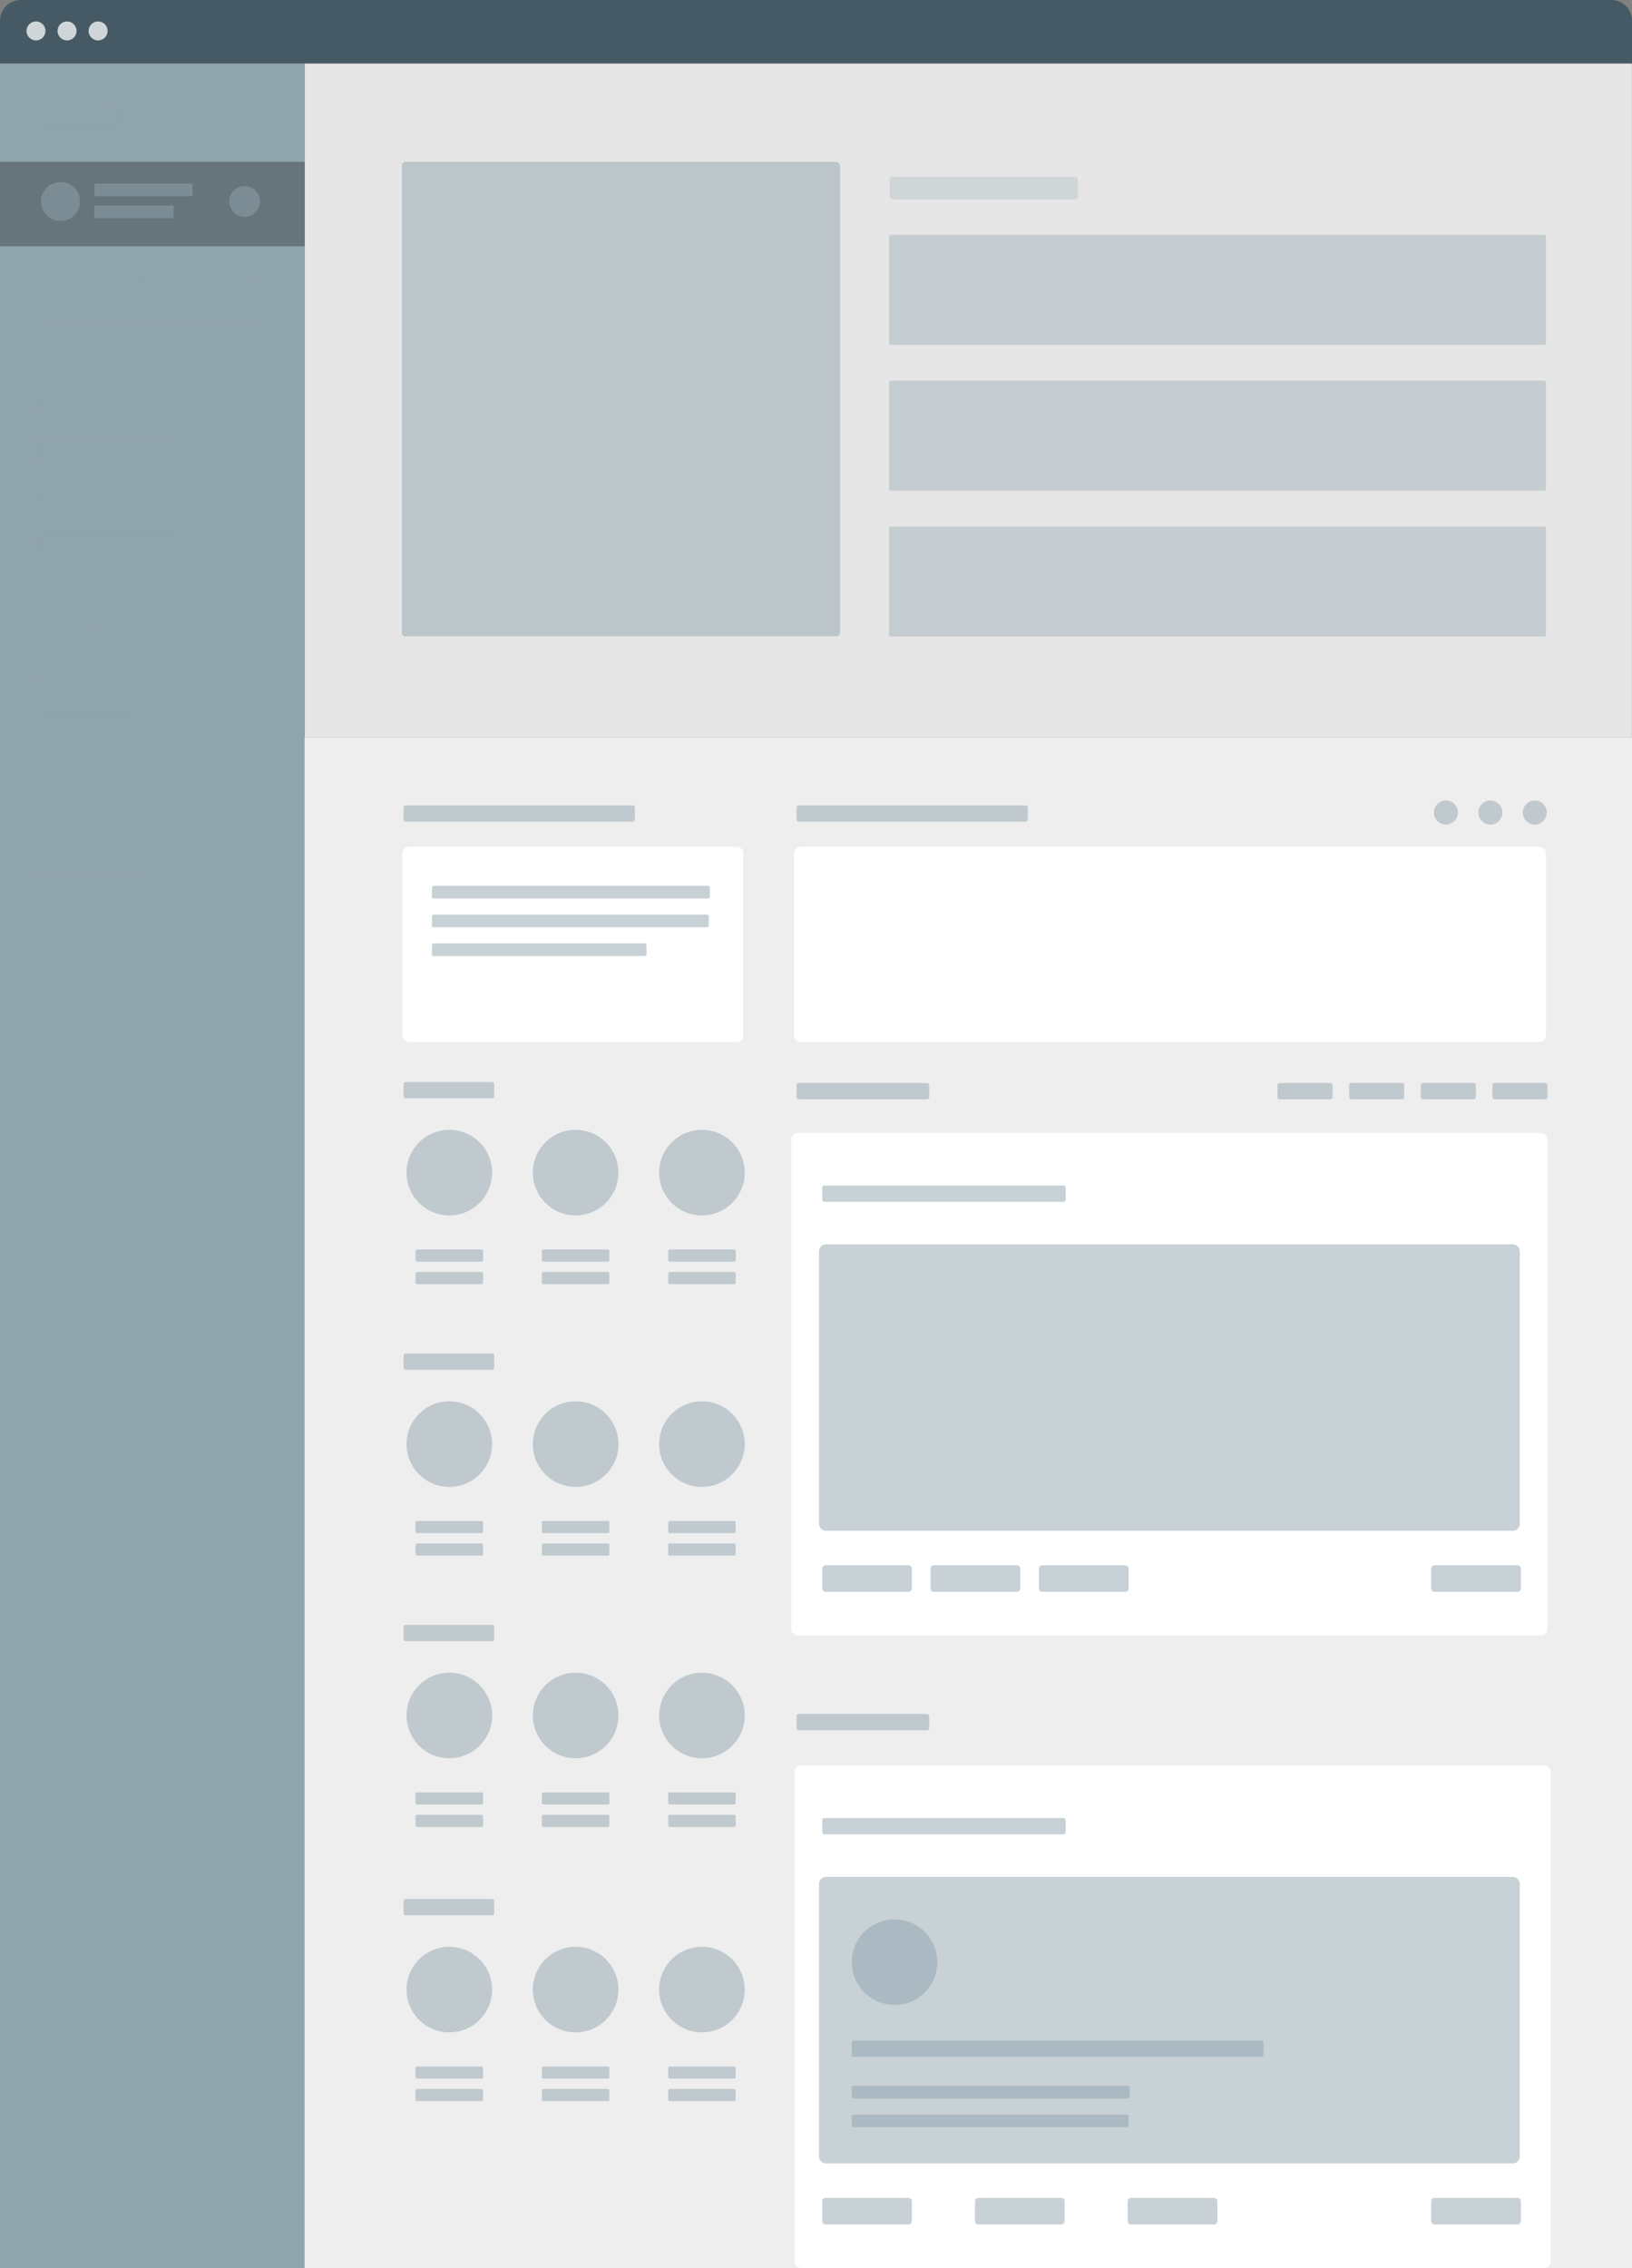 <?xml version="1.0" encoding="utf-8"?>
<!-- Generator: Adobe Illustrator 16.0.0, SVG Export Plug-In . SVG Version: 6.00 Build 0)  -->
<!DOCTYPE svg PUBLIC "-//W3C//DTD SVG 1.1//EN" "http://www.w3.org/Graphics/SVG/1.1/DTD/svg11.dtd">
<svg version="1.1" id="Layer_1" xmlns="http://www.w3.org/2000/svg" xmlns:xlink="http://www.w3.org/1999/xlink" x="0px" y="0px"
	 width="645.049px" height="896.421px" viewBox="0 0 645.049 896.421" enable-background="new 0 0 645.049 896.421"
	 xml:space="preserve">
<rect x="0" y="0" width="645.049" height="896.421" fill="#808080" stroke="none"/>
<g>
	<path fill="#455A64" d="M645.049,25.031V8.227c0-4.541-3.684-8.227-8.221-8.227H8.225C3.682,0,0,3.686,0,8.227v16.805H645.049z"/>
	<g opacity="0.75">
		<g>
			<path fill="#FFFFFF" d="M17.981,12.227c0,2.072-1.679,3.754-3.75,3.754c-2.075,0-3.755-1.682-3.755-3.754
				c0-2.076,1.68-3.756,3.755-3.756C16.303,8.471,17.981,10.15,17.981,12.227z"/>
		</g>
	</g>
	<g opacity="0.75">
		<g>
			<path fill="#FFFFFF" d="M30.255,12.227c0,2.072-1.68,3.754-3.753,3.754c-2.072,0-3.758-1.682-3.758-3.754
				c0-2.076,1.686-3.756,3.758-3.756C28.576,8.471,30.255,10.15,30.255,12.227z"/>
		</g>
	</g>
	<g opacity="0.75">
		<g>
			<path fill="#FFFFFF" d="M42.523,12.227c0,2.072-1.676,3.754-3.75,3.754c-2.076,0-3.755-1.682-3.755-3.754
				c0-2.076,1.68-3.756,3.755-3.756C40.848,8.471,42.523,10.15,42.523,12.227z"/>
		</g>
	</g>
	<g>
		<rect x="120.425" y="25.156" fill="#E6E6E6" width="524.584" height="266.35"/>
		<rect x="0" y="25.156" fill="#90A4AE" width="120.424" height="871.265"/>
		<g>
			<path opacity="0.5" fill="#90A4AE" d="M46.507,48.74c0,0.615-0.5,1.117-1.117,1.117h-27.5c-0.617,0-1.118-0.502-1.118-1.117
				v-6.506c0-0.617,0.501-1.115,1.118-1.115h27.5c0.617,0,1.117,0.498,1.117,1.115V48.74z"/>
		</g>
		<rect x="0" y="63.965" opacity="0.5" fill="#3F454A" width="120.424" height="33.373"/>
		<rect x="120.385" y="291.506" fill="#EEEEEE" width="524.664" height="604.915"/>
		<g>
			<path fill="#FFFFFF" d="M293.8,409.246c0,1.398-1.144,2.543-2.542,2.543H161.563c-1.398,0-2.542-1.145-2.542-2.543v-72.043
				c0-1.398,1.144-2.543,2.542-2.543h129.695c1.398,0,2.542,1.145,2.542,2.543V409.246z"/>
		</g>
		<g>
			<path opacity="0.5" fill="#90A4AE" d="M195.339,433.258c0,0.455-0.368,0.824-0.824,0.824h-34.185
				c-0.455,0-0.823-0.369-0.823-0.824v-4.789c0-0.455,0.368-0.824,0.823-0.824h34.185c0.456,0,0.824,0.369,0.824,0.824V433.258z"/>
		</g>
		<g opacity="0.5">
			<g>
				<g>
					<path fill="#90A4AE" d="M330.442,63.965H160.411c-0.867,0-1.576,0.711-1.576,1.578v137.529v47.053
						c0,0.754,0.619,1.373,1.373,1.373h170.435c0.758,0,1.375-0.619,1.375-1.373v-47.053V65.543
						C332.017,64.676,331.307,63.965,330.442,63.965z"/>
				</g>
				<g>
					<g opacity="0.75">
						<path fill="#90A4AE" d="M610.188,208.078H399.197H352.2c-0.47,0-0.855,0.387-0.855,0.857v41.811
							c0,0.473,0.386,0.857,0.855,0.857h46.997h210.991c0.469,0,0.856-0.385,0.856-0.857v-41.811
							C611.044,208.465,610.657,208.078,610.188,208.078z"/>
					</g>
					<g opacity="0.75">
						<path fill="#90A4AE" d="M610.188,150.43H399.197H352.2c-0.47,0-0.855,0.387-0.855,0.857v41.811
							c0,0.473,0.386,0.857,0.855,0.857h46.997h210.991c0.469,0,0.856-0.385,0.856-0.857v-41.811
							C611.044,150.816,610.657,150.43,610.188,150.43z"/>
					</g>
					<g opacity="0.75">
						<path fill="#90A4AE" d="M610.188,92.797H399.197H352.2c-0.47,0-0.855,0.387-0.855,0.857v41.811
							c0,0.473,0.386,0.857,0.855,0.857h46.997h210.991c0.469,0,0.856-0.385,0.856-0.857V93.654
							C611.044,93.184,610.657,92.797,610.188,92.797z"/>
					</g>
				</g>
			</g>
		</g>
		<g>
			<g>
				<path fill="#FFFFFF" d="M611.633,643.866c0,1.396-1.144,2.541-2.542,2.541H315.339c-1.397,0-2.542-1.145-2.542-2.541V450.324
					c0-1.398,1.145-2.543,2.542-2.543h293.752c1.398,0,2.542,1.145,2.542,2.543V643.866z"/>
			</g>
			<g>
				<path opacity="0.5" fill="#90A4AE" d="M600.692,602.259c0,1.52-1.231,2.752-2.754,2.752H326.462
					c-1.522,0-2.755-1.232-2.755-2.752V494.548c0-1.518,1.232-2.758,2.755-2.758h271.476c1.522,0,2.754,1.24,2.754,2.758V602.259z"
					/>
			</g>
		</g>
		<g>
			<g>
				<path fill="#FFFFFF" d="M339.417,474.823h-8.808l4.404-7.63L339.417,474.823z M331.567,474.271h6.89l-3.443-5.97
					L331.567,474.271z"/>
			</g>
			<path fill="none" stroke="#FFFFFF" stroke-width="0.75" stroke-miterlimit="10" d="M328.909,468.73"/>
			<path fill="none" stroke="#FFFFFF" stroke-width="1.5" stroke-miterlimit="10" d="M329.475,468.73"/>
			<path fill="none" stroke="#FFFFFF" stroke-width="0.75" stroke-miterlimit="10" d="M327.59,470.69"/>
			<path fill="none" stroke="#FFFFFF" stroke-width="1.5" stroke-miterlimit="10" d="M331.861,470.69"/>
			<path fill="none" stroke="#FFFFFF" stroke-width="1.5" stroke-miterlimit="10" d="M327.483,472.745"/>
			<path fill="none" stroke="#FFFFFF" stroke-width="1.5" stroke-miterlimit="10" d="M330.787,472.745"/>
			<polygon fill="none" stroke="#FFFFFF" stroke-width="0.75" stroke-miterlimit="10" points="330.408,472.417 327.471,472.417 
				327.471,472.612 330.251,472.612 			"/>
			<polygon fill="none" stroke="#FFFFFF" stroke-width="0.75" stroke-miterlimit="10" points="331.433,470.782 328.203,470.782 
				328.203,470.978 331.275,470.978 			"/>
			<polygon fill="none" stroke="#FFFFFF" stroke-width="0.75" stroke-miterlimit="10" points="332.523,469.146 329,469.146 
				329,469.344 332.365,469.344 			"/>
		</g>
		<g opacity="0.5">
			<g>
				<g>
					<path fill="#90A4AE" d="M571.501,316.379c-2.624,0-4.748,2.129-4.748,4.75c0,2.623,2.124,4.748,4.748,4.748
						c2.619,0,4.75-2.125,4.75-4.748C576.251,318.508,574.121,316.379,571.501,316.379z"/>
					<circle fill="#90A4AE" cx="589.062" cy="321.128" r="4.749"/>
					<circle fill="#90A4AE" cx="606.623" cy="321.128" r="4.749"/>
				</g>
			</g>
		</g>
		<g>
			<path fill="#FFFFFF" d="M611.044,409.246c0,1.398-1.144,2.543-2.542,2.543H316.321c-1.398,0-2.542-1.145-2.542-2.543v-72.043
				c0-1.398,1.144-2.543,2.542-2.543h292.182c1.398,0,2.542,1.145,2.542,2.543V409.246z"/>
		</g>
		<g opacity="0.5">
			<path opacity="0.5" fill="#90A4AE" d="M426.03,77.641c0,0.627-0.51,1.137-1.138,1.137h-72.146c-0.627,0-1.135-0.51-1.135-1.137
				v-6.615c0-0.625,0.508-1.135,1.135-1.135h72.146c0.628,0,1.138,0.51,1.138,1.135V77.641z"/>
		</g>
		<g>
			<path opacity="0.5" fill="#90A4AE" d="M406.253,323.92c0,0.455-0.368,0.822-0.822,0.822h-89.778
				c-0.456,0-0.822-0.367-0.822-0.822v-4.791c0-0.453,0.366-0.822,0.822-0.822h89.778c0.454,0,0.822,0.369,0.822,0.822V323.92z"/>
		</g>
		<g>
			<path opacity="0.5" fill="#90A4AE" d="M526.678,433.641c0,0.455-0.368,0.824-0.822,0.824h-20.099
				c-0.454,0-0.823-0.369-0.823-0.824v-4.791c0-0.453,0.369-0.824,0.823-0.824h20.099c0.454,0,0.822,0.371,0.822,0.824V433.641z"/>
		</g>
		<g>
			<path opacity="0.5" fill="#90A4AE" d="M554.996,433.641c0,0.455-0.368,0.824-0.822,0.824h-20.099
				c-0.455,0-0.821-0.369-0.821-0.824v-4.791c0-0.453,0.366-0.824,0.821-0.824h20.099c0.454,0,0.822,0.371,0.822,0.824V433.641z"/>
		</g>
		<g>
			<path opacity="0.5" fill="#90A4AE" d="M583.315,433.641c0,0.455-0.367,0.824-0.823,0.824h-20.097
				c-0.455,0-0.823-0.369-0.823-0.824v-4.791c0-0.453,0.368-0.824,0.823-0.824h20.097c0.456,0,0.823,0.371,0.823,0.824V433.641z"/>
		</g>
		<g>
			<path opacity="0.5" fill="#90A4AE" d="M611.633,433.641c0,0.455-0.369,0.824-0.824,0.824h-20.097
				c-0.454,0-0.822-0.369-0.822-0.824v-4.791c0-0.453,0.368-0.824,0.822-0.824h20.097c0.455,0,0.824,0.371,0.824,0.824V433.641z"/>
		</g>
		<g>
			<path opacity="0.5" fill="#90A4AE" d="M250.932,323.92c0,0.455-0.368,0.822-0.824,0.822h-89.777
				c-0.455,0-0.823-0.367-0.823-0.822v-4.791c0-0.453,0.368-0.822,0.823-0.822h89.777c0.456,0,0.824,0.369,0.824,0.822V323.92z"/>
		</g>
		<g>
			<g>
				<path opacity="0.5" fill="#90A4AE" d="M170.722,373.502c0-0.352,0.286-0.639,0.641-0.639h83.551
					c0.354,0,0.639,0.287,0.639,0.639v3.725c0,0.354-0.285,0.637-0.639,0.637h-83.551c-0.354,0-0.641-0.283-0.641-0.637V373.502z"/>
			</g>
			<g>
				<path opacity="0.5" fill="#90A4AE" d="M170.722,350.744c0-0.354,0.369-0.641,0.825-0.641h108.19
					c0.455,0,0.825,0.287,0.825,0.641v3.723c0,0.352-0.37,0.639-0.825,0.639h-108.19c-0.456,0-0.825-0.287-0.825-0.639V350.744z"/>
			</g>
			<g>
				<path opacity="0.5" fill="#90A4AE" d="M170.722,362.123c0-0.354,0.369-0.639,0.825-0.639h107.778
					c0.456,0,0.824,0.285,0.824,0.639v3.723c0,0.352-0.368,0.641-0.824,0.641H171.547c-0.456,0-0.825-0.289-0.825-0.641V362.123z"/>
			</g>
		</g>
		<g>
			<path opacity="0.5" fill="#90A4AE" d="M194.5,463.447c0,9.341-7.569,16.911-16.907,16.911s-16.906-7.57-16.906-16.911
				c0-9.336,7.568-16.908,16.906-16.908S194.5,454.111,194.5,463.447z"/>
			<g>
				<g>
					<path opacity="0.5" fill="#90A4AE" d="M190.928,506.897c0,0.338-0.273,0.615-0.614,0.615H164.87
						c-0.339,0-0.613-0.277-0.613-0.615v-3.564c0-0.34,0.274-0.613,0.613-0.613h25.444c0.341,0,0.614,0.273,0.614,0.613V506.897z"/>
				</g>
				<g>
					<path opacity="0.5" fill="#90A4AE" d="M190.928,498.013c0,0.34-0.273,0.613-0.614,0.613H164.87
						c-0.339,0-0.613-0.273-0.613-0.613v-3.564c0-0.34,0.274-0.615,0.613-0.615h25.444c0.341,0,0.614,0.275,0.614,0.615V498.013z"/>
				</g>
			</g>
		</g>
		<g>
			<path opacity="0.5" fill="#90A4AE" d="M244.426,463.447c0,9.341-7.57,16.911-16.907,16.911c-9.34,0-16.908-7.57-16.908-16.911
				c0-9.336,7.568-16.908,16.908-16.908C236.856,446.539,244.426,454.111,244.426,463.447z"/>
			<g>
				<g>
					<path opacity="0.5" fill="#90A4AE" d="M240.854,506.897c0,0.338-0.273,0.615-0.613,0.615h-25.445
						c-0.34,0-0.613-0.277-0.613-0.615v-3.564c0-0.34,0.273-0.613,0.613-0.613h25.445c0.34,0,0.613,0.273,0.613,0.613V506.897z"/>
				</g>
				<g>
					<path opacity="0.5" fill="#90A4AE" d="M240.854,498.013c0,0.34-0.273,0.613-0.613,0.613h-25.445
						c-0.34,0-0.613-0.273-0.613-0.613v-3.564c0-0.34,0.273-0.615,0.613-0.615h25.445c0.34,0,0.613,0.275,0.613,0.615V498.013z"/>
				</g>
			</g>
		</g>
		<g>
			<path opacity="0.5" fill="#90A4AE" d="M294.351,463.447c0,9.341-7.569,16.911-16.907,16.911c-9.339,0-16.907-7.57-16.907-16.911
				c0-9.336,7.568-16.908,16.907-16.908C286.782,446.539,294.351,454.111,294.351,463.447z"/>
			<g>
				<g>
					<path opacity="0.5" fill="#90A4AE" d="M290.779,506.897c0,0.338-0.273,0.615-0.612,0.615h-25.445
						c-0.337,0-0.613-0.277-0.613-0.615v-3.564c0-0.34,0.276-0.613,0.613-0.613h25.445c0.339,0,0.612,0.273,0.612,0.613V506.897z"/>
				</g>
				<g>
					<path opacity="0.5" fill="#90A4AE" d="M290.779,498.013c0,0.34-0.273,0.613-0.612,0.613h-25.445
						c-0.337,0-0.613-0.273-0.613-0.613v-3.564c0-0.34,0.276-0.615,0.613-0.615h25.445c0.339,0,0.612,0.275,0.612,0.615V498.013z"/>
				</g>
			</g>
		</g>
		<g>
			<path opacity="0.5" fill="#90A4AE" d="M195.339,540.554c0,0.455-0.368,0.822-0.824,0.822h-34.185
				c-0.455,0-0.823-0.367-0.823-0.822v-4.791c0-0.453,0.368-0.822,0.823-0.822h34.185c0.456,0,0.824,0.369,0.824,0.822V540.554z"/>
		</g>
		<g>
			<circle opacity="0.5" fill="#90A4AE" cx="177.593" cy="570.745" r="16.907"/>
			<g>
				<g>
					<path opacity="0.5" fill="#90A4AE" d="M190.928,614.194c0,0.338-0.273,0.611-0.614,0.611H164.87
						c-0.339,0-0.613-0.273-0.613-0.611v-3.568c0-0.338,0.274-0.611,0.613-0.611h25.444c0.341,0,0.614,0.273,0.614,0.611V614.194z"
						/>
				</g>
				<g>
					<path opacity="0.5" fill="#90A4AE" d="M190.928,605.31c0,0.338-0.273,0.611-0.614,0.611H164.87
						c-0.339,0-0.613-0.273-0.613-0.611v-3.568c0-0.338,0.274-0.613,0.613-0.613h25.444c0.341,0,0.614,0.275,0.614,0.613V605.31z"/>
				</g>
			</g>
		</g>
		<g>
			<circle opacity="0.5" fill="#90A4AE" cx="227.519" cy="570.745" r="16.908"/>
			<g>
				<g>
					<path opacity="0.5" fill="#90A4AE" d="M240.854,614.194c0,0.338-0.273,0.611-0.613,0.611h-25.445
						c-0.34,0-0.613-0.273-0.613-0.611v-3.568c0-0.338,0.273-0.611,0.613-0.611h25.445c0.34,0,0.613,0.273,0.613,0.611V614.194z"/>
				</g>
				<g>
					<path opacity="0.5" fill="#90A4AE" d="M240.854,605.31c0,0.338-0.273,0.611-0.613,0.611h-25.445
						c-0.34,0-0.613-0.273-0.613-0.611v-3.568c0-0.338,0.273-0.613,0.613-0.613h25.445c0.34,0,0.613,0.275,0.613,0.613V605.31z"/>
				</g>
			</g>
		</g>
		<g>
			<circle opacity="0.5" fill="#90A4AE" cx="277.444" cy="570.745" r="16.907"/>
			<g>
				<g>
					<path opacity="0.5" fill="#90A4AE" d="M290.779,614.194c0,0.338-0.273,0.611-0.612,0.611h-25.445
						c-0.337,0-0.613-0.273-0.613-0.611v-3.568c0-0.338,0.276-0.611,0.613-0.611h25.445c0.339,0,0.612,0.273,0.612,0.611V614.194z"
						/>
				</g>
				<g>
					<path opacity="0.5" fill="#90A4AE" d="M290.779,605.31c0,0.338-0.273,0.611-0.612,0.611h-25.445
						c-0.337,0-0.613-0.273-0.613-0.611v-3.568c0-0.338,0.276-0.613,0.613-0.613h25.445c0.339,0,0.612,0.275,0.612,0.613V605.31z"/>
				</g>
			</g>
		</g>
		<g>
			<path opacity="0.5" fill="#90A4AE" d="M195.339,647.804c0,0.455-0.368,0.824-0.824,0.824h-34.185
				c-0.455,0-0.823-0.369-0.823-0.824v-4.793c0-0.455,0.368-0.82,0.823-0.82h34.185c0.456,0,0.824,0.365,0.824,0.82V647.804z"/>
		</g>
		<g>
			<circle opacity="0.5" fill="#90A4AE" cx="177.593" cy="677.993" r="16.907"/>
			<g>
				<g>
					<path opacity="0.5" fill="#90A4AE" d="M190.928,721.44c0,0.34-0.273,0.613-0.614,0.613H164.87
						c-0.339,0-0.613-0.273-0.613-0.613v-3.566c0-0.338,0.274-0.611,0.613-0.611h25.444c0.341,0,0.614,0.273,0.614,0.611V721.44z"/>
				</g>
				<g>
					<path opacity="0.5" fill="#90A4AE" d="M190.928,712.558c0,0.338-0.273,0.613-0.614,0.613H164.87
						c-0.339,0-0.613-0.275-0.613-0.613v-3.568c0-0.336,0.274-0.611,0.613-0.611h25.444c0.341,0,0.614,0.275,0.614,0.611V712.558z"
						/>
				</g>
			</g>
		</g>
		<g>
			<circle opacity="0.5" fill="#90A4AE" cx="227.519" cy="677.993" r="16.908"/>
			<g>
				<g>
					<path opacity="0.5" fill="#90A4AE" d="M240.854,721.44c0,0.34-0.273,0.613-0.613,0.613h-25.445
						c-0.34,0-0.613-0.273-0.613-0.613v-3.566c0-0.338,0.273-0.611,0.613-0.611h25.445c0.34,0,0.613,0.273,0.613,0.611V721.44z"/>
				</g>
				<g>
					<path opacity="0.5" fill="#90A4AE" d="M240.854,712.558c0,0.338-0.273,0.613-0.613,0.613h-25.445
						c-0.34,0-0.613-0.275-0.613-0.613v-3.568c0-0.336,0.273-0.611,0.613-0.611h25.445c0.34,0,0.613,0.275,0.613,0.611V712.558z"/>
				</g>
			</g>
		</g>
		<g>
			<circle opacity="0.5" fill="#90A4AE" cx="277.444" cy="677.993" r="16.907"/>
			<g>
				<g>
					<path opacity="0.5" fill="#90A4AE" d="M290.779,721.44c0,0.34-0.273,0.613-0.612,0.613h-25.445
						c-0.337,0-0.613-0.273-0.613-0.613v-3.566c0-0.338,0.276-0.611,0.613-0.611h25.445c0.339,0,0.612,0.273,0.612,0.611V721.44z"/>
				</g>
				<g>
					<path opacity="0.5" fill="#90A4AE" d="M290.779,712.558c0,0.338-0.273,0.613-0.612,0.613h-25.445
						c-0.337,0-0.613-0.275-0.613-0.613v-3.568c0-0.336,0.276-0.611,0.613-0.611h25.445c0.339,0,0.612,0.275,0.612,0.611V712.558z"
						/>
				</g>
			</g>
		</g>
		<g>
			<path opacity="0.5" fill="#90A4AE" d="M195.339,756.136c0,0.455-0.368,0.824-0.824,0.824h-34.185
				c-0.455,0-0.823-0.369-0.823-0.824v-4.791c0-0.455,0.368-0.824,0.823-0.824h34.185c0.456,0,0.824,0.369,0.824,0.824V756.136z"/>
		</g>
		<g>
			<circle opacity="0.5" fill="#90A4AE" cx="177.593" cy="786.325" r="16.907"/>
			<g>
				<g>
					<path opacity="0.5" fill="#90A4AE" d="M190.928,829.774c0,0.34-0.273,0.611-0.614,0.611H164.87
						c-0.339,0-0.613-0.271-0.613-0.611v-3.566c0-0.338,0.274-0.611,0.613-0.611h25.444c0.341,0,0.614,0.273,0.614,0.611V829.774z"
						/>
				</g>
				<g>
					<path opacity="0.5" fill="#90A4AE" d="M190.928,820.89c0,0.338-0.273,0.613-0.614,0.613H164.87
						c-0.339,0-0.613-0.275-0.613-0.613v-3.566c0-0.338,0.274-0.611,0.613-0.611h25.444c0.341,0,0.614,0.273,0.614,0.611V820.89z"/>
				</g>
			</g>
		</g>
		<g>
			<circle opacity="0.5" fill="#90A4AE" cx="227.519" cy="786.325" r="16.908"/>
			<g>
				<g>
					<path opacity="0.5" fill="#90A4AE" d="M240.854,829.774c0,0.34-0.273,0.611-0.613,0.611h-25.445
						c-0.34,0-0.613-0.271-0.613-0.611v-3.566c0-0.338,0.273-0.611,0.613-0.611h25.445c0.34,0,0.613,0.273,0.613,0.611V829.774z"/>
				</g>
				<g>
					<path opacity="0.5" fill="#90A4AE" d="M240.854,820.89c0,0.338-0.273,0.613-0.613,0.613h-25.445
						c-0.34,0-0.613-0.275-0.613-0.613v-3.566c0-0.338,0.273-0.611,0.613-0.611h25.445c0.34,0,0.613,0.273,0.613,0.611V820.89z"/>
				</g>
			</g>
		</g>
		<g>
			<circle opacity="0.5" fill="#90A4AE" cx="277.444" cy="786.325" r="16.907"/>
			<g>
				<g>
					<path opacity="0.5" fill="#90A4AE" d="M290.779,829.774c0,0.34-0.273,0.611-0.612,0.611h-25.445
						c-0.337,0-0.613-0.271-0.613-0.611v-3.566c0-0.338,0.276-0.611,0.613-0.611h25.445c0.339,0,0.612,0.273,0.612,0.611V829.774z"
						/>
				</g>
				<g>
					<path opacity="0.5" fill="#90A4AE" d="M290.779,820.89c0,0.338-0.273,0.613-0.612,0.613h-25.445
						c-0.337,0-0.613-0.275-0.613-0.613v-3.566c0-0.338,0.276-0.611,0.613-0.611h25.445c0.339,0,0.612,0.273,0.612,0.611V820.89z"/>
				</g>
			</g>
		</g>
		<g>
			<path opacity="0.5" fill="#90A4AE" d="M367.279,433.641c0,0.455-0.369,0.824-0.822,0.824h-50.804
				c-0.456,0-0.822-0.369-0.822-0.824v-4.791c0-0.453,0.366-0.824,0.822-0.824h50.804c0.453,0,0.822,0.371,0.822,0.824V433.641z"/>
		</g>
		<g>
			<g>
				<path opacity="0.5" fill="#90A4AE" d="M360.415,627.782c0,0.74-0.599,1.344-1.342,1.344h-32.758c-0.741,0-1.34-0.604-1.34-1.344
					v-7.811c0-0.74,0.599-1.342,1.34-1.342h32.758c0.743,0,1.342,0.602,1.342,1.342V627.782z"/>
			</g>
			<g>
				<path opacity="0.5" fill="#90A4AE" d="M403.252,627.782c0,0.74-0.602,1.344-1.344,1.344h-32.758c-0.742,0-1.34-0.604-1.34-1.344
					v-7.811c0-0.74,0.598-1.342,1.34-1.342h32.758c0.742,0,1.344,0.602,1.344,1.342V627.782z"/>
			</g>
			<g>
				<path opacity="0.5" fill="#90A4AE" d="M446.091,627.782c0,0.74-0.601,1.344-1.342,1.344h-32.759
					c-0.741,0-1.342-0.604-1.342-1.344v-7.811c0-0.74,0.601-1.342,1.342-1.342h32.759c0.741,0,1.342,0.602,1.342,1.342V627.782z"/>
			</g>
			<g>
				<path opacity="0.5" fill="#90A4AE" d="M601.133,627.782c0,0.74-0.601,1.344-1.342,1.344h-32.759
					c-0.741,0-1.341-0.604-1.341-1.344v-7.811c0-0.74,0.6-1.342,1.341-1.342h32.759c0.741,0,1.342,0.602,1.342,1.342V627.782z"/>
			</g>
		</g>
		<g>
			<path opacity="0.5" fill="#90A4AE" d="M421.206,474.136c0,0.455-0.369,0.824-0.822,0.824h-94.576
				c-0.454,0-0.823-0.369-0.823-0.824v-4.79c0-0.455,0.369-0.824,0.823-0.824h94.576c0.453,0,0.822,0.369,0.822,0.824V474.136z"/>
		</g>
		<g>
			<g>
				<path opacity="0.5" fill="#90A4AE" d="M69.824,161.861c0,0.457-0.37,0.828-0.827,0.828H16.565c-0.457,0-0.826-0.371-0.826-0.828
					v-4.805c0-0.457,0.369-0.826,0.826-0.826h52.432c0.457,0,0.827,0.369,0.827,0.826V161.861z"/>
			</g>
			<g>
				<path opacity="0.5" fill="#90A4AE" d="M69.824,180.549c0,0.457-0.37,0.828-0.827,0.828H16.565c-0.457,0-0.826-0.371-0.826-0.828
					v-4.807c0-0.455,0.369-0.822,0.826-0.822h52.432c0.457,0,0.827,0.367,0.827,0.822V180.549z"/>
			</g>
			<g>
				<path opacity="0.5" fill="#90A4AE" d="M69.824,199.236c0,0.457-0.37,0.826-0.827,0.826H16.565c-0.457,0-0.826-0.369-0.826-0.826
					v-4.807c0-0.455,0.369-0.824,0.826-0.824h52.432c0.457,0,0.827,0.369,0.827,0.824V199.236z"/>
			</g>
			<g>
				<path opacity="0.5" fill="#90A4AE" d="M69.824,217.924c0,0.459-0.37,0.826-0.827,0.826H16.565c-0.457,0-0.826-0.367-0.826-0.826
					v-4.807c0-0.455,0.369-0.826,0.826-0.826h52.432c0.457,0,0.827,0.371,0.827,0.826V217.924z"/>
			</g>
		</g>
		<g>
			<path opacity="0.5" fill="#90A4AE" d="M37.279,73.199c0-0.352,0.285-0.639,0.64-0.639h37.57c0.354,0,0.64,0.287,0.64,0.639v3.723
				c0,0.355-0.286,0.639-0.64,0.639h-37.57c-0.355,0-0.64-0.283-0.64-0.639V73.199z"/>
		</g>
		<g>
			<path opacity="0.5" fill="#90A4AE" d="M37.279,81.861c0-0.352,0.23-0.641,0.517-0.641h30.306c0.286,0,0.516,0.289,0.516,0.641
				v3.725c0,0.354-0.23,0.637-0.516,0.637H37.796c-0.287,0-0.517-0.283-0.517-0.637V81.861z"/>
		</g>
		<circle opacity="0.5" fill="#90A4AE" cx="23.938" cy="79.625" r="7.702"/>
		<circle opacity="0.5" fill="#90A4AE" cx="96.715" cy="79.625" r="6.088"/>
		<g>
			<path opacity="0.5" fill="#90A4AE" d="M17.854,109.723c0-0.354,0.28-0.641,0.627-0.641h36.83c0.347,0,0.627,0.287,0.627,0.641
				v3.723c0,0.354-0.281,0.637-0.627,0.637h-36.83c-0.348,0-0.627-0.283-0.627-0.637V109.723z"/>
		</g>
		<g>
			<path opacity="0.5" fill="#90A4AE" d="M64.717,109.723c0-0.354,0.28-0.641,0.628-0.641h36.83c0.347,0,0.627,0.287,0.627,0.641
				v3.723c0,0.354-0.281,0.637-0.627,0.637h-36.83c-0.349,0-0.628-0.283-0.628-0.637V109.723z"/>
		</g>
		<g>
			<path opacity="0.5" fill="#90A4AE" d="M102.803,136.723c0,0.695-0.592,1.258-1.32,1.258h-83.87c-0.73,0-1.321-0.562-1.321-1.258
				v-7.324c0-0.693,0.59-1.256,1.321-1.256h83.87c0.729,0,1.32,0.562,1.32,1.256V136.723z"/>
		</g>
		<g>
			<g>
				<path opacity="0.5" fill="#90A4AE" d="M53.161,267.943c0,0.316-0.256,0.572-0.571,0.572H16.311
					c-0.315,0-0.571-0.256-0.571-0.572v-3.324c0-0.316,0.256-0.572,0.571-0.572H52.59c0.315,0,0.571,0.256,0.571,0.572V267.943z"/>
			</g>
			<g>
				<path opacity="0.5" fill="#90A4AE" d="M37.564,250.559c0,0.316-0.255,0.57-0.571,0.57H16.311c-0.315,0-0.571-0.254-0.571-0.57
					v-3.328c0-0.312,0.256-0.57,0.571-0.57h20.683c0.315,0,0.571,0.258,0.571,0.57V250.559z"/>
			</g>
			<g>
				<path opacity="0.5" fill="#90A4AE" d="M53.161,287.154c0,0.314-0.256,0.57-0.571,0.57H16.311c-0.315,0-0.571-0.256-0.571-0.57
					v-3.326c0-0.316,0.256-0.572,0.571-0.572H52.59c0.315,0,0.571,0.256,0.571,0.572V287.154z"/>
			</g>
			<g>
				<path opacity="0.5" fill="#90A4AE" d="M53.161,306.363c0,0.316-0.256,0.572-0.571,0.572H16.311
					c-0.315,0-0.571-0.256-0.571-0.572v-3.324c0-0.314,0.256-0.572,0.571-0.572H52.59c0.315,0,0.571,0.258,0.571,0.572V306.363z"/>
			</g>
			<g>
				<path opacity="0.5" fill="#90A4AE" d="M53.161,344.783c0,0.314-0.256,0.572-0.571,0.572H16.311
					c-0.315,0-0.571-0.258-0.571-0.572v-3.326c0-0.314,0.256-0.57,0.571-0.57H52.59c0.315,0,0.571,0.256,0.571,0.57V344.783z"/>
			</g>
			<g>
				<path opacity="0.5" fill="#90A4AE" d="M53.161,325.572c0,0.316-0.256,0.574-0.571,0.574H16.311
					c-0.315,0-0.571-0.258-0.571-0.574v-3.324c0-0.316,0.256-0.572,0.571-0.572H52.59c0.315,0,0.571,0.256,0.571,0.572V325.572z"/>
			</g>
		</g>
		<g>
			<g>
				<g>
					<path fill="#FFFFFF" d="M612.87,893.88c0,1.396-1.144,2.541-2.542,2.541h-293.75c-1.397,0-2.542-1.145-2.542-2.541V700.337
						c0-1.398,1.145-2.541,2.542-2.541h293.75c1.398,0,2.542,1.143,2.542,2.541V893.88z"/>
				</g>
				<g>
					<path opacity="0.5" fill="#90A4AE" d="M600.692,852.271c0,1.521-1.231,2.754-2.754,2.754H326.462
						c-1.522,0-2.755-1.232-2.755-2.754V744.563c0-1.52,1.232-2.76,2.755-2.76h271.476c1.522,0,2.754,1.24,2.754,2.76V852.271z"/>
				</g>
				<g>
					<path opacity="0.5" fill="#90A4AE" d="M499.404,812.085c0,0.457-0.367,0.826-0.823,0.826H337.487
						c-0.454,0-0.822-0.369-0.822-0.826v-4.791c0-0.453,0.368-0.822,0.822-0.822h161.094c0.456,0,0.823,0.369,0.823,0.822V812.085z"
						/>
				</g>
				<g>
					<path opacity="0.5" fill="#90A4AE" d="M370.478,775.485c0,9.338-7.568,16.906-16.905,16.906
						c-9.34,0-16.908-7.568-16.908-16.906c0-9.34,7.568-16.906,16.908-16.906C362.91,758.579,370.478,766.146,370.478,775.485z"/>
				</g>
				<g>
					<g>
						<path opacity="0.5" fill="#90A4AE" d="M336.665,824.993c0-0.355,0.368-0.641,0.825-0.641h108.188
							c0.458,0,0.827,0.285,0.827,0.641v3.723c0,0.35-0.369,0.639-0.827,0.639H337.49c-0.457,0-0.825-0.289-0.825-0.639V824.993z"/>
					</g>
					<g>
						<path opacity="0.5" fill="#90A4AE" d="M336.665,836.37c0-0.354,0.368-0.637,0.825-0.637h107.776
							c0.456,0,0.825,0.283,0.825,0.637v3.725c0,0.352-0.369,0.641-0.825,0.641H337.49c-0.457,0-0.825-0.289-0.825-0.641V836.37z"/>
					</g>
				</g>
			</g>
			<g>
				<g>
					<path fill="#FFFFFF" d="M339.417,724.837h-8.808l4.404-7.629L339.417,724.837z M331.567,724.284h6.89l-3.443-5.971
						L331.567,724.284z"/>
				</g>
				<path fill="none" stroke="#FFFFFF" stroke-width="0.75" stroke-miterlimit="10" d="M328.909,718.745"/>
				<path fill="none" stroke="#FFFFFF" stroke-width="1.5" stroke-miterlimit="10" d="M329.475,718.745"/>
				<path fill="none" stroke="#FFFFFF" stroke-width="0.75" stroke-miterlimit="10" d="M327.59,720.702"/>
				<path fill="none" stroke="#FFFFFF" stroke-width="1.5" stroke-miterlimit="10" d="M331.861,720.702"/>
				<path fill="none" stroke="#FFFFFF" stroke-width="1.5" stroke-miterlimit="10" d="M327.483,722.759"/>
				<path fill="none" stroke="#FFFFFF" stroke-width="1.5" stroke-miterlimit="10" d="M330.787,722.759"/>
				<polygon fill="none" stroke="#FFFFFF" stroke-width="0.75" stroke-miterlimit="10" points="330.408,722.429 327.471,722.429 
					327.471,722.628 330.251,722.628 				"/>
				<polygon fill="none" stroke="#FFFFFF" stroke-width="0.75" stroke-miterlimit="10" points="331.433,720.794 328.203,720.794 
					328.203,720.991 331.275,720.991 				"/>
				<polygon fill="none" stroke="#FFFFFF" stroke-width="0.75" stroke-miterlimit="10" points="332.523,719.161 329,719.161 
					329,719.358 332.365,719.358 				"/>
			</g>
			<g>
				<g>
					<path opacity="0.5" fill="#90A4AE" d="M360.415,877.796c0,0.74-0.599,1.342-1.342,1.342h-32.758
						c-0.741,0-1.34-0.602-1.34-1.342v-7.811c0-0.74,0.599-1.342,1.34-1.342h32.758c0.743,0,1.342,0.602,1.342,1.342V877.796z"/>
				</g>
				<g>
					<path opacity="0.5" fill="#90A4AE" d="M420.795,877.796c0,0.74-0.601,1.342-1.343,1.342h-32.758
						c-0.742,0-1.34-0.602-1.34-1.342v-7.811c0-0.74,0.598-1.342,1.34-1.342h32.758c0.742,0,1.343,0.602,1.343,1.342V877.796z"/>
				</g>
				<g>
					<path opacity="0.5" fill="#90A4AE" d="M481.173,877.796c0,0.74-0.601,1.342-1.342,1.342h-32.759
						c-0.741,0-1.342-0.602-1.342-1.342v-7.811c0-0.74,0.601-1.342,1.342-1.342h32.759c0.741,0,1.342,0.602,1.342,1.342V877.796z"/>
				</g>
				<g>
					<path opacity="0.5" fill="#90A4AE" d="M601.133,877.796c0,0.74-0.601,1.342-1.342,1.342h-32.759
						c-0.741,0-1.341-0.602-1.341-1.342v-7.811c0-0.74,0.6-1.342,1.341-1.342h32.759c0.741,0,1.342,0.602,1.342,1.342V877.796z"/>
				</g>
			</g>
			<g>
				<path opacity="0.5" fill="#90A4AE" d="M421.206,724.151c0,0.453-0.369,0.822-0.822,0.822h-94.576
					c-0.454,0-0.823-0.369-0.823-0.822v-4.793c0-0.455,0.369-0.824,0.823-0.824h94.576c0.453,0,0.822,0.369,0.822,0.824V724.151z"/>
			</g>
		</g>
		<g>
			<path opacity="0.5" fill="#90A4AE" d="M367.279,683.022c0,0.455-0.369,0.824-0.822,0.824h-50.804
				c-0.456,0-0.822-0.369-0.822-0.824v-4.791c0-0.455,0.366-0.824,0.822-0.824h50.804c0.453,0,0.822,0.369,0.822,0.824V683.022z"/>
		</g>
	</g>
</g>
<g>
</g>
<g>
</g>
<g>
</g>
<g>
</g>
<g>
</g>
<g>
</g>
<g>
</g>
<g>
</g>
<g>
</g>
<g>
</g>
<g>
</g>
<g>
</g>
<g>
</g>
<g>
</g>
<g>
</g>
</svg>
